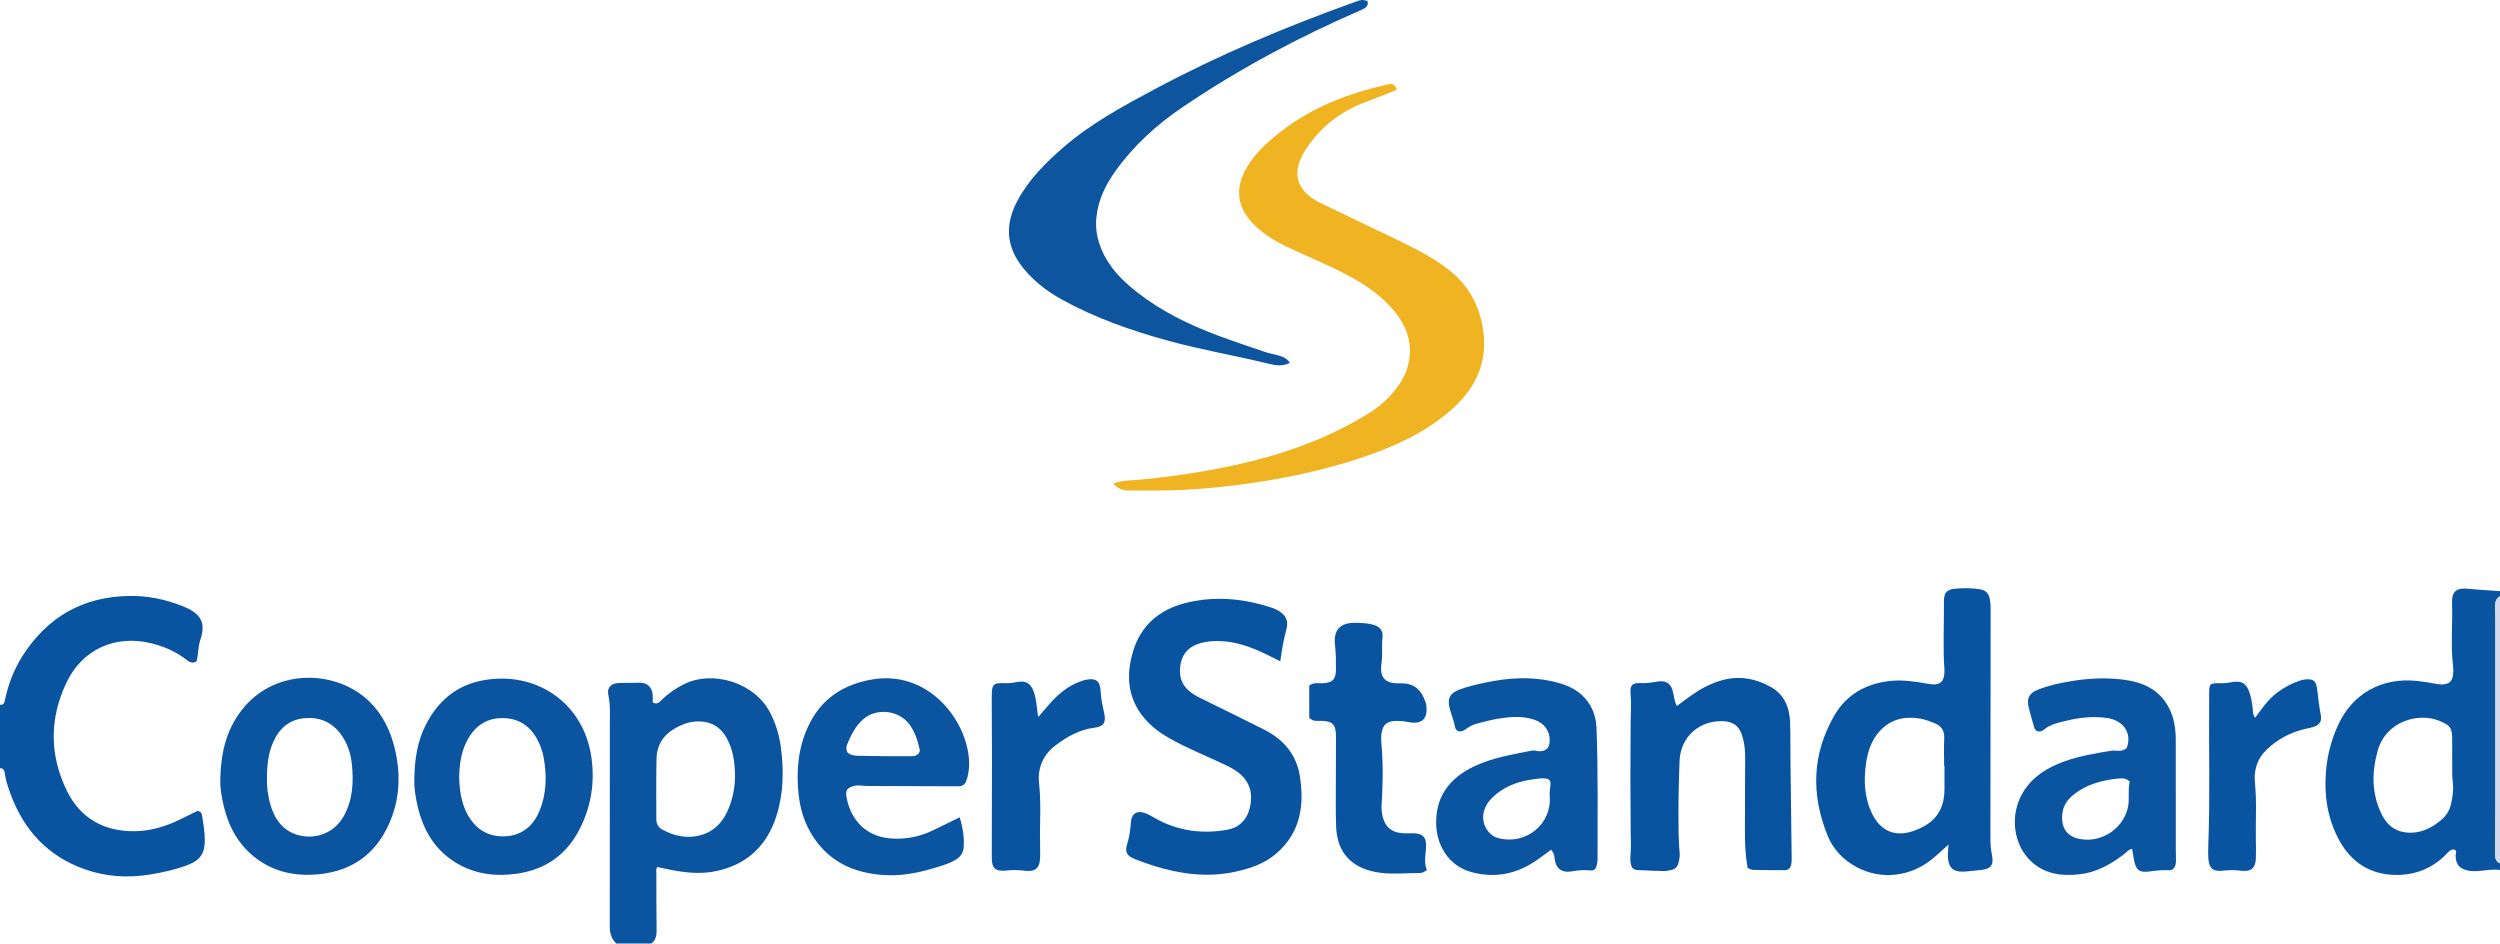 <?xml version="1.0" encoding="iso-8859-1"?>
<!-- Generator: Adobe Illustrator 27.0.0, SVG Export Plug-In . SVG Version: 6.00 Build 0)  -->
<svg version="1.1" id="Layer_1" xmlns="http://www.w3.org/2000/svg" xmlns:xlink="http://www.w3.org/1999/xlink" x="0px" y="0px"
	 viewBox="0 0 1497 564.987" style="enable-background:new 0 0 1497 564.987;" xml:space="preserve">
<g>
	<path style="fill:#0954A0;" d="M1497,520.987c-3.813-0.669-7.577,0.068-11.347,0.439c-2.493,0.245-4.969,0.394-7.444-0.065
		c-5.461-1.013-7.765-3.748-7.79-9.233c-0.004-0.955,0.786-1.884-0.059-3.104c-2.073-0.959-3.483,0.294-4.918,1.818
		c-8.185,8.691-18.391,13.055-30.21,13.08c-15.766,0.034-27.445-7.544-34.735-21.184c-6.715-12.565-8.89-26.255-7.743-40.525
		c0.822-10.238,3.387-19.899,7.817-29.145c8.068-16.834,24.644-27.633,46.624-25.324c3.814,0.401,7.574,0.996,11.321,1.711
		c1.493,0.285,2.967,0.47,4.456,0.363c3.383-0.243,5.272-1.797,5.802-5.108c0.312-1.95,0.353-4.01,0.11-5.971
		c-1.562-12.614-0.126-25.269-0.599-37.901c-0.256-6.828,2.907-9.013,9.84-8.286c6.273,0.658,12.582,0.97,18.875,1.434c0,1,0,2,0,3
		c-2.5,1.428-2.951,3.813-2.928,6.384c0.023,2.664,0.16,5.327,0.161,7.99c0.011,38.145,0.018,76.291,0,114.436
		c-0.004,8.326-0.132,16.653-0.156,24.979c-0.007,2.496-0.017,5.068,2.924,6.211C1497,518.321,1497,519.654,1497,520.987z
		 M1468.358,453.418c0-4.189,0.005-7.516-0.001-10.843c-0.012-6.726-1.098-8.13-7.298-10.779
		c-12.901-5.512-32.295,0.177-37.2,17.409c-3.743,13.147-3.783,25.848,2.206,38.268c2.901,6.015,7.478,10.136,14.397,10.973
		c8.124,0.983,14.9-2.153,20.99-7.147c3.173-2.602,5.447-5.939,6.242-9.95c0.77-3.889,1.604-7.875,1.111-11.859
		C1468.106,463.845,1468.524,458.199,1468.358,453.418z"/>
	<path style="fill:#0A54A0;" d="M369,564.987c-2.93-2.786-3.877-6.287-3.875-10.219c0.023-40.47-0.014-80.94,0.047-121.409
		c0.009-5.65,0.387-11.255-0.844-16.881c-1.013-4.632,1.324-7.255,6.183-7.488c3.985-0.191,7.988,0.001,11.975-0.174
		c5.882-0.257,8.403,3.649,8.375,8.259c-0.007,1.145-0.001,2.29-0.001,3.498c2.683,1.731,4.149-0.338,5.586-1.724
		c3.87-3.733,8.216-6.686,13.022-9.099c17.353-8.712,42.438-1.017,51.704,17c3.228,6.276,5.292,12.909,6.281,19.842
		c2.016,14.132,1.808,28.241-2.51,41.934c-5.53,17.539-17.242,28.865-35.401,32.945c-9.584,2.153-19.164,1.186-28.678-0.781
		c-2.435-0.503-4.869-1.015-7.284-1.518c-0.983,1.441-0.558,2.981-0.557,4.431c0.008,11.157,0.024,22.314,0.153,33.47
		c0.036,3.153-0.496,5.924-3.178,7.913C383,564.987,376,564.987,369,564.987z M440.132,464.261
		c-0.111-7.709-1.111-15.23-4.893-22.134c-3.679-6.714-9.283-10.144-17.005-10.16c-5.347-0.011-10.085,1.814-14.565,4.483
		c-6.655,3.964-10.365,9.923-10.544,17.593c-0.284,12.146-0.103,24.302-0.121,36.454c-0.004,2.731,1.142,4.922,3.498,6.205
		c6.759,3.679,13.964,5.441,21.611,3.769c9.688-2.119,15.417-8.766,18.717-17.651C439.035,476.88,440.167,470.654,440.132,464.261z"
		/>
	<path style="fill:#0954A0;" d="M0,421.987c2.325,0.299,2.631-1.258,3.011-3.025c2.006-9.327,5.348-18.166,10.49-26.214
		c14.916-23.346,36.18-35.506,63.994-35.899c10.939-0.154,21.458,1.987,31.605,6.028c0.924,0.368,1.857,0.724,2.755,1.151
		c8.933,4.244,11.271,9.496,8.123,19.005c-1.378,4.163-1.168,8.528-2.231,12.87c-2.544,1.911-4.645,0.286-6.58-1.191
		c-6.191-4.724-13.193-7.703-20.666-9.535c-21.409-5.247-41.22,3.59-50.728,23.589c-10.216,21.489-10.179,43.539,0.351,64.913
		c8.002,16.243,21.992,24.106,40,24.056c9.891-0.027,19.319-2.864,28.204-7.306c3.402-1.701,6.827-3.357,9.98-4.905
		c1.646,0.368,2.419,1.184,2.623,2.442c0.821,5.082,1.719,10.165,1.701,15.333c-0.027,7.635-2.762,11.748-9.843,14.499
		c-7.302,2.837-14.945,4.521-22.638,5.805c-13.5,2.254-26.848,1.441-39.794-3.218c-22.148-7.97-36.397-23.723-44.275-45.573
		c-1.348-3.737-2.622-7.525-3.167-11.508c-0.229-1.674-0.626-3.375-2.915-3.32C0,447.321,0,434.654,0,421.987z"/>
	<path style="fill:#D6D9EC;" d="M1497,516.987c-2.941-1.142-2.931-3.715-2.924-6.211c0.024-8.327,0.152-16.653,0.156-24.979
		c0.018-38.145,0.011-76.291,0-114.436c-0.001-2.663-0.138-5.327-0.161-7.99c-0.022-2.571,0.428-4.956,2.928-6.384
		C1497,410.321,1497,463.654,1497,516.987z"/>
	<path style="fill:#F0B321;" d="M836.397,53.867c-6.446,2.503-12.578,4.968-18.769,7.272c-14.981,5.576-26.951,14.913-35.708,28.318
		c-1.823,2.791-3.297,5.728-4.252,8.958c-1.863,6.301-0.569,11.811,3.821,16.617c2.502,2.739,5.563,4.756,8.881,6.355
		c13.615,6.562,27.26,13.065,40.875,19.628c12.426,5.989,24.975,11.823,35.975,20.28c11.732,9.02,18.544,21.115,20.813,35.708
		c2.999,19.284-4.057,34.939-18.13,47.619c-15.59,14.046-34.342,22.56-53.976,29.205c-21.272,7.2-43.141,11.941-65.339,15.278
		c-13.314,2.002-26.667,3.301-40.111,4.143c-11.489,0.72-22.945,0.416-34.417,0.457c-3.621,0.013-6.764-1.009-9.427-4.134
		c5.287-2.087,10.504-1.829,15.512-2.301c19.692-1.854,39.19-4.739,58.507-9.023c24.11-5.347,47.309-13.08,69.031-24.995
		c7.605-4.172,15.099-8.457,21.251-14.695c5.439-5.515,9.984-11.677,12.031-19.244c3.353-12.394-0.063-23.311-8.037-32.98
		c-7.978-9.674-18.207-16.44-29.198-22.181c-11.346-5.926-23.23-10.695-34.768-16.206c-7.692-3.674-14.94-7.998-20.893-14.271
		c-9.062-9.551-10.565-20.373-4.301-31.976c4.438-8.22,10.971-14.615,18.072-20.448c17.94-14.736,38.67-23.712,61.045-29.221
		c2.252-0.554,4.485-1.2,6.756-1.66C833.89,49.912,835.531,50.679,836.397,53.867z"/>
	<path style="fill:#0954A0;" d="M1166.769,505.738c-3.417,3.056-6.199,5.673-9.115,8.129c-13.364,11.254-31.362,13.288-46.114,5.254
		c-7.888-4.297-13.875-10.592-17.202-18.814c-9.929-24.542-9.311-48.809,4.101-71.942c7.196-12.411,18.664-18.895,33.01-20.574
		c7.762-0.908,15.242,0.338,22.771,1.598c1.489,0.249,2.953,0.551,4.442,0.424c3.314-0.285,5.016-1.956,5.483-5.34
		c0.159-1.149,0.263-2.331,0.179-3.483c-0.98-13.485-0.147-26.982-0.304-40.472c-0.063-5.429,1.607-7.591,6.707-7.999
		c4.955-0.396,9.956-0.484,14.933,0.352c3.22,0.541,5,2.255,5.732,5.367c0.735,3.126,0.598,6.29,0.596,9.444
		c-0.027,44.661-0.082,89.322-0.125,133.983c-0.003,3.324,0.151,6.591,0.86,9.904c1.405,6.558-0.647,8.956-7.22,9.438
		c-3.314,0.243-6.61,0.852-9.924,0.938c-5.901,0.153-8.664-2.306-9.151-8.151C1166.226,511.348,1166.617,508.853,1166.769,505.738z
		 M1164.354,458.479c-0.072,0-0.145,0-0.217,0c0-5.491-0.2-10.991,0.062-16.469c0.215-4.499-1.753-7.329-5.687-8.929
		c-2.6-1.057-5.27-2.106-8.01-2.628c-10.413-1.982-19.507,0.335-26.304,8.977c-4.004,5.091-5.848,11.118-6.772,17.421
		c-1.544,10.542-1.121,20.904,3.724,30.658c4.961,9.988,13.521,13.789,24.037,10.255c10.948-3.679,19.191-10.389,19.168-25.322
		C1164.348,467.788,1164.354,463.133,1164.354,458.479z"/>
	<path style="fill:#0954A0;" d="M766.626,395.985c-4.172-2.056-7.826-3.984-11.583-5.683c-9.177-4.152-18.646-6.985-28.91-6.365
		c-2.524,0.153-4.99,0.566-7.365,1.215c-6.061,1.656-10.315,5.471-11.665,11.742c-1.417,6.583-0.295,12.558,5.278,17.134
		c1.955,1.605,4.096,2.829,6.331,3.935c12.802,6.331,25.653,12.563,38.398,19.008c11.345,5.737,19.086,14.706,21.171,27.361
		c2.883,17.501,0.635,33.88-13.671,46.454c-7.071,6.215-15.686,9.18-24.711,11.169c-16.549,3.646-32.707,1.523-48.652-3.362
		c-4.118-1.262-8.191-2.727-12.165-4.387c-4.449-1.859-5.544-4.095-4.157-8.679c1.259-4.16,1.954-8.326,2.213-12.671
		c0.352-5.907,3.75-7.903,9.195-5.728c1.84,0.735,3.556,1.798,5.29,2.779c13.434,7.605,27.817,9.619,42.88,7.019
		c7.678-1.325,12.284-6.074,13.997-13.719c1.749-7.806,0.088-14.545-6.05-19.859c-2.642-2.287-5.741-3.91-8.919-5.417
		c-11.097-5.263-22.557-9.769-33.266-15.845c-7.332-4.16-13.801-9.314-18.349-16.526c-7.089-11.24-7.098-23.288-3.431-35.531
		c4.671-15.596,15.721-24.885,31.004-28.835c17.68-4.569,35.283-2.894,52.528,2.859c1.25,0.417,2.451,1.04,3.592,1.709
		c4.333,2.541,6.06,6.065,4.724,10.936C768.66,382.801,767.625,389.004,766.626,395.985z"/>
	<path style="fill:#0E55A0;" d="M818.859,0.528c0.767,2.917-1.023,4.272-3.301,5.254c-37.478,16.164-73.33,35.333-107.169,58.186
		c-15.705,10.606-29.6,23.193-40.648,38.708c-5.857,8.225-10.095,17.081-11.207,27.352c-0.742,6.852,0.49,13.22,3.088,19.409
		c4.453,10.608,12.271,18.49,21.137,25.454c14.671,11.523,31.23,19.572,48.595,26.05c9.168,3.42,18.451,6.536,27.721,9.675
		c2.82,0.955,5.781,1.486,8.656,2.29c2.556,0.715,4.935,1.756,6.669,4.305c-4.191,2.26-8.248,1.683-12.234,0.703
		c-20.151-4.958-40.651-8.369-60.681-13.885c-22.008-6.061-43.456-13.526-63.5-24.588c-8.944-4.936-16.997-11.064-23.456-19.118
		c-10.297-12.838-10.821-26.27-3.142-40.421c6.859-12.64,16.875-22.625,27.628-31.905c16.505-14.243,35.574-24.528,54.646-34.713
		c38.6-20.614,78.846-37.504,120.023-52.225C815.377-0.261,815.385-0.237,818.859,0.528z"/>
	<path style="fill:#0A54A0;" d="M928.841,508.791c-3.935,2.816-7.447,5.65-11.258,7.998c-11.297,6.959-23.376,8.945-36.334,5.464
		c-13.903-3.735-20.636-15.955-21.213-27.7c-0.835-17.004,7.574-28.37,22.421-35.525c11.056-5.328,23.077-7.225,34.962-9.588
		c1.39-0.276,2.617,0.341,3.936,0.394c4.318,0.173,6.494-1.863,6.619-6.22c0.168-5.871-3.349-10.719-9.32-12.692
		c-6.989-2.308-14.121-1.742-21.194-0.635c-4.254,0.666-8.434,1.834-12.623,2.877c-2.263,0.563-4.372,1.511-6.305,2.89
		c-1.602,1.142-3.243,2.452-5.429,1.723c-1.003-0.519-1.615-1.417-1.791-2.355c-0.742-3.935-2.321-7.619-3.29-11.475
		c-1.417-5.641,0.243-8.886,5.696-10.961c5.29-2.013,10.822-3.215,16.352-4.371c13.157-2.752,26.349-3.595,39.596-0.604
		c7.42,1.675,14.397,4.297,19.556,10.196c4.43,5.066,6.515,11.15,6.773,17.846c1.002,25.971,0.582,51.954,0.639,77.933
		c0.003,1.153-0.113,2.331-0.36,3.457c-0.705,3.211-1.608,4.073-4.771,3.722c-3.538-0.393-6.92,0.034-10.394,0.627
		c-6.051,1.033-9.576-1.819-10.238-7.884C930.601,511.452,930.663,511.444,928.841,508.791z M922.628,466.069
		c-1.851,0.248-4.503,0.506-7.118,0.972c-8.184,1.457-15.622,4.506-21.729,10.361c-2.718,2.606-4.642,5.647-5.413,9.352
		c-1.334,6.402,2.608,13.429,8.64,15.043c16.798,4.496,32.145-8.39,30.963-24.667c-0.134-1.848-0.049-3.655,0.244-5.469
		C928.964,467.025,928.07,465.977,922.628,466.069z"/>
	<path style="fill:#0B54A0;" d="M1273.438,447.936c3.418-8.533-1.703-16.536-11.582-17.975c-8.181-1.192-16.21-0.365-24.169,1.532
		c-4.833,1.152-9.759,2.092-13.771,5.425c-1.163,0.966-2.629,1.454-4.274,0.796c-0.842-0.514-1.348-1.347-1.625-2.338
		c-1.071-3.833-2.207-7.649-3.192-11.504c-1.39-5.437,0.036-8.631,5.204-10.752c6.166-2.53,12.68-3.948,19.232-5.079
		c10.693-1.845,21.431-2.456,32.252-1.067c11.45,1.469,21.196,5.737,26.986,16.363c3.332,6.116,4.339,12.874,4.35,19.763
		c0.036,21.819,0.01,43.638,0.018,65.457c0.001,2.164,0.113,4.329,0.1,6.493c-0.012,2.008-0.059,4.038-2.196,5.71
		c-0.424,0.078-1.232,0.382-2.021,0.343c-3.834-0.192-7.597,0.152-11.406,0.705c-6.326,0.918-8.397-0.799-9.556-7.108
		c-0.389-2.116-0.717-4.244-1.082-6.419c-1.994,0.3-3.122,1.864-4.532,2.961c-7.987,6.217-16.63,11.109-26.857,12.278
		c-10.378,1.186-20.389,0.044-28.576-7.262c-11.392-10.166-13.546-28.471-5.242-42.002c5.691-9.274,14.374-14.579,24.261-18.184
		c9.239-3.368,18.915-4.985,28.578-6.557C1267.203,449.046,1270.332,450.712,1273.438,447.936z M1275.303,468.006
		c-2.543-2.351-4.922-1.946-7.196-1.779c-1.98,0.146-3.956,0.456-5.911,0.821c-7.588,1.416-14.655,4.002-20.755,8.951
		c-4.903,3.978-7.149,8.935-6.599,15.254c0.48,5.508,3.445,9.244,8.802,10.715c13.097,3.596,27.1-4.694,30.42-17.915
		C1275.406,478.716,1273.965,473.272,1275.303,468.006z"/>
	<path style="fill:#0B54A0;" d="M574.626,489.413c1.932,6.066,2.831,11.929,2.432,17.964c-0.242,3.66-2.326,6.076-5.43,7.819
		c-4.54,2.549-9.542,3.761-14.472,5.207c-9.163,2.688-18.499,4.185-28.05,3.554c-15.351-1.014-28.883-6.113-38.913-18.395
		c-6.92-8.475-10.681-18.433-11.909-29.137c-1.628-14.193-0.504-28.224,5.611-41.409c7.61-16.408,20.78-25.186,38.452-28.172
		c31.084-5.252,53.32,20.169,57.334,43.414c0.934,5.409,0.937,10.959-0.721,16.328c-1.024,3.318-2.346,4.261-5.831,4.25
		c-17.978-0.054-35.956-0.141-53.934-0.188c-2.627-0.007-5.198-0.771-7.897-0.01c-3.847,1.084-5.128,2.394-4.461,6.379
		c1.888,11.277,9.492,23.659,26.336,25.023c8.811,0.713,17.219-0.881,25.19-4.688C563.732,494.787,569.058,492.135,574.626,489.413z
		 M550.856,449.508c-1.196-5.611-2.841-11.293-6.608-16.151c-6.28-8.099-19.435-9.52-27.171-2.834
		c-4.783,4.134-7.522,9.65-9.863,15.367c-0.563,1.375-0.605,2.924,0.173,4.607c1.927,1.899,4.721,2.048,7.279,2.103
		c10.475,0.227,20.957,0.224,31.436,0.215C548.17,452.814,550.042,452.108,550.856,449.508z"/>
	<path style="fill:#0753A0;" d="M977.388,519.608c-1.437-2.665-1.214-5.728-0.97-8.668c0.358-4.319,0.077-8.597,0.035-12.903
		c-0.211-21.996-0.218-43.997-0.015-65.993c0.052-5.641,0.465-11.25-0.054-16.911c-0.45-4.913,1.115-6.305,6.033-6.099
		c3.02,0.126,5.94-0.184,8.913-0.741c6.724-1.258,9.602,0.893,10.8,7.585c0.405,2.263,0.72,4.569,1.988,6.875
		c3.302-2.428,6.404-4.815,9.615-7.045c4.936-3.428,10.232-6.143,15.991-7.972c10.645-3.38,20.763-1.793,30.327,3.452
		c8.233,4.515,11.518,12.176,11.849,21.172c0.287,7.822,0.146,15.659,0.239,23.488c0.226,19.148,0.486,38.295,0.706,57.443
		c0.017,1.489,0.019,3.023-0.309,4.459c-0.441,1.926-1.68,3.318-3.831,3.316c-6.326-0.005-12.653-0.035-18.976-0.191
		c-1.088-0.027-2.159-0.718-3.257-1.109c-1.318-7.367-1.634-14.659-1.613-21.977c0.043-14.994,0.099-29.987,0.138-44.981
		c0.012-4.521-0.633-8.958-2.099-13.235c-1.705-4.972-5.329-7.375-10.532-7.698c-14.451-0.896-26.038,9.138-26.641,23.661
		c-0.614,14.803-0.805,29.626-0.557,44.445c0.061,3.652,0.305,7.307,0.616,10.948c0.176,2.056-0.27,3.982-0.77,5.909
		c-0.596,2.298-2.126,3.716-4.474,4.147c-1.47,0.27-2.965,0.642-4.441,0.607c-5.152-0.12-10.301-0.404-15.451-0.611
		C979.438,520.932,978.353,520.622,977.388,519.608z"/>
	<path style="fill:#0A54A0;" d="M131.9,467.949c0.196-18.646,4.289-32.88,14.647-44.932c19.846-23.09,55.654-21.79,74.961-2.631
		c7.596,7.538,12.192,16.899,14.747,27.266c3.807,15.443,3.316,30.635-3.138,45.318c-8.89,20.223-24.907,30-46.614,30.835
		c-11.77,0.453-22.787-2.308-32.447-9.335c-10.719-7.798-16.834-18.634-19.96-31.277C132.618,477.214,131.769,471.118,131.9,467.949
		z M159.835,466.242c0.084,1.797,0.025,4.644,0.4,7.433c0.396,2.945,0.994,5.901,1.878,8.735c1.757,5.633,4.46,10.759,9.392,14.32
		c9.901,7.147,26.728,5.71,34.359-8.073c5.471-9.882,5.968-20.584,4.786-31.47c-0.595-5.484-2.222-10.725-5.16-15.456
		c-5.318-8.562-13.092-12.562-23.097-11.674c-9.126,0.81-15.123,6.013-18.79,14.269C160.633,451.01,159.875,458.031,159.835,466.242
		z"/>
	<path style="fill:#0A54A0;" d="M248.078,467.805c0.08-13.414,1.929-24.15,7.054-34.1c7.088-13.762,17.921-23.128,33.291-26.168
		c31.979-6.324,60.718,12.949,65.614,45.287c2.28,15.062,0.121,29.48-6.675,43.092c-7.841,15.706-20.501,24.795-37.987,27.262
		c-12.403,1.75-24.23,0.355-35.185-5.892c-13.429-7.658-20.695-19.798-24.117-34.492
		C248.753,477.124,247.957,471.355,248.078,467.805z M274.951,465.912c0.308,8.318,1.509,17.318,7.084,25.115
		c4.449,6.222,10.572,9.523,18.183,9.789c10.536,0.368,18.678-5.057,22.833-15.242c4.275-10.479,4.484-21.347,2.416-32.309
		c-0.518-2.748-1.402-5.492-2.545-8.046c-4.133-9.235-10.917-14.971-21.435-15.211c-10.746-0.245-17.885,5.345-22.361,14.619
		C276.045,451.009,275.066,457.933,274.951,465.912z"/>
	<path style="fill:#0954A0;" d="M854.411,521.074c-1.773,1.067-2.845,1.69-3.993,1.687c-8.969-0.025-17.947,1.107-26.902-0.626
		c-14.618-2.828-22.755-11.935-23.433-26.768c-0.243-5.323-0.221-10.661-0.216-15.992c0.011-12.828,0.107-25.657,0.121-38.485
		c0.007-7.074-2.163-9.22-9.236-9.246c-2.142-0.008-4.359,0.501-6.772-1.763c0-6.194,0-12.968,0-19.353
		c2.787-2.124,5.379-1.286,7.807-1.372c5.94-0.209,8.167-2.253,8.179-8.17c0.01-4.982,0.025-9.944-0.584-14.945
		c-1.022-8.402,2.957-13.084,11.526-13.077c3.845,0.003,7.669,0.11,11.394,1.121c3.691,1.002,5.978,3.48,5.553,7.232
		c-0.6,5.291,0.153,10.588-0.641,15.854c-1.035,6.862,0.81,12.384,10.735,12.004c8.058-0.308,12.693,3.082,15.425,10.63
		c0.281,0.775,0.527,1.58,0.646,2.393c1.183,8.127-2.505,11.727-10.545,10.222c-2.632-0.493-5.275-0.835-7.933-0.732
		c-5.096,0.198-7.641,2.446-8.297,7.511c-0.297,2.289-0.207,4.664-0.002,6.975c1.064,11.969,0.798,23.933,0.071,35.902
		c-0.194,3.187,0.232,6.319,1.372,9.28c1.966,5.108,6.074,7.275,11.283,7.6c2.491,0.155,5.007-0.089,7.495,0.08
		c4.15,0.282,6.26,2.257,6.452,6.169C854.173,510.452,852.172,515.696,854.411,521.074z"/>
	<path style="fill:#0954A0;" d="M621.66,429.359c2.791-3.217,4.812-5.591,6.882-7.922c5.026-5.658,10.658-10.509,17.876-13.2
		c1.089-0.406,2.187-0.829,3.318-1.076c6.551-1.432,9.045,0.431,9.367,7.129c0.209,4.346,1.15,8.551,2.078,12.768
		c1.213,5.512-0.217,8.019-5.723,8.68c-9.118,1.094-16.704,5.417-23.717,10.843c-7.416,5.737-10.568,13.643-9.517,22.878
		c1.117,9.813,0.596,19.618,0.512,29.422c-0.038,4.499,0.195,8.985,0.135,13.479c-0.101,7.64-2.632,9.938-10.084,8.952
		c-3.327-0.44-6.65-0.403-9.966-0.065c-6.719,0.685-8.935-1.098-8.941-7.78c-0.018-19.328,0.099-38.655,0.109-57.983
		c0.006-12.329-0.085-24.658-0.133-36.987c-0.002-0.5-0.007-1,0.001-1.5c0.124-7.561,0.762-8.158,8.352-7.906
		c2.339,0.078,4.622-0.286,6.929-0.701c5.33-0.957,8.087,0.78,9.925,5.944C620.63,418.741,620.719,423.425,621.66,429.359z"/>
	<path style="fill:#0954A0;" d="M1350.414,429.763c3.994-5.541,7.857-11.123,13.426-15.222c4.057-2.986,8.383-5.369,13.17-6.916
		c0.786-0.254,1.584-0.516,2.396-0.638c5.53-0.83,7.511,0.43,8.136,5.918c0.584,5.125,1.173,10.228,2.171,15.298
		c0.733,3.721-0.778,5.916-4.575,7.119c-2.207,0.699-4.531,1.017-6.766,1.635c-7.996,2.209-15.031,6.091-21.049,11.874
		c-5.74,5.516-7.848,12.404-7.064,19.977c1.155,11.153,0.345,22.292,0.548,33.434c0.069,3.826,0.138,7.656,0.029,11.479
		c-0.174,6.104-2.88,8.414-8.906,7.653c-3.66-0.462-7.291-0.433-10.949-0.006c-5.669,0.662-8.131-1.278-8.564-6.956
		c-0.24-3.148-0.166-6.333-0.047-9.495c1.083-28.975,0.191-57.959,0.483-86.937c0.005-0.5,0-1,0.001-1.5
		c0.006-7.457,0.006-7.436,7.411-7.372c2.164,0.018,4.296-0.285,6.441-0.672c5.525-0.999,8.484,0.811,10.275,6.18
		c1.216,3.642,1.753,7.434,2.082,11.253C1349.179,427.2,1349.326,428.525,1350.414,429.763z"/>
</g>
</svg>
